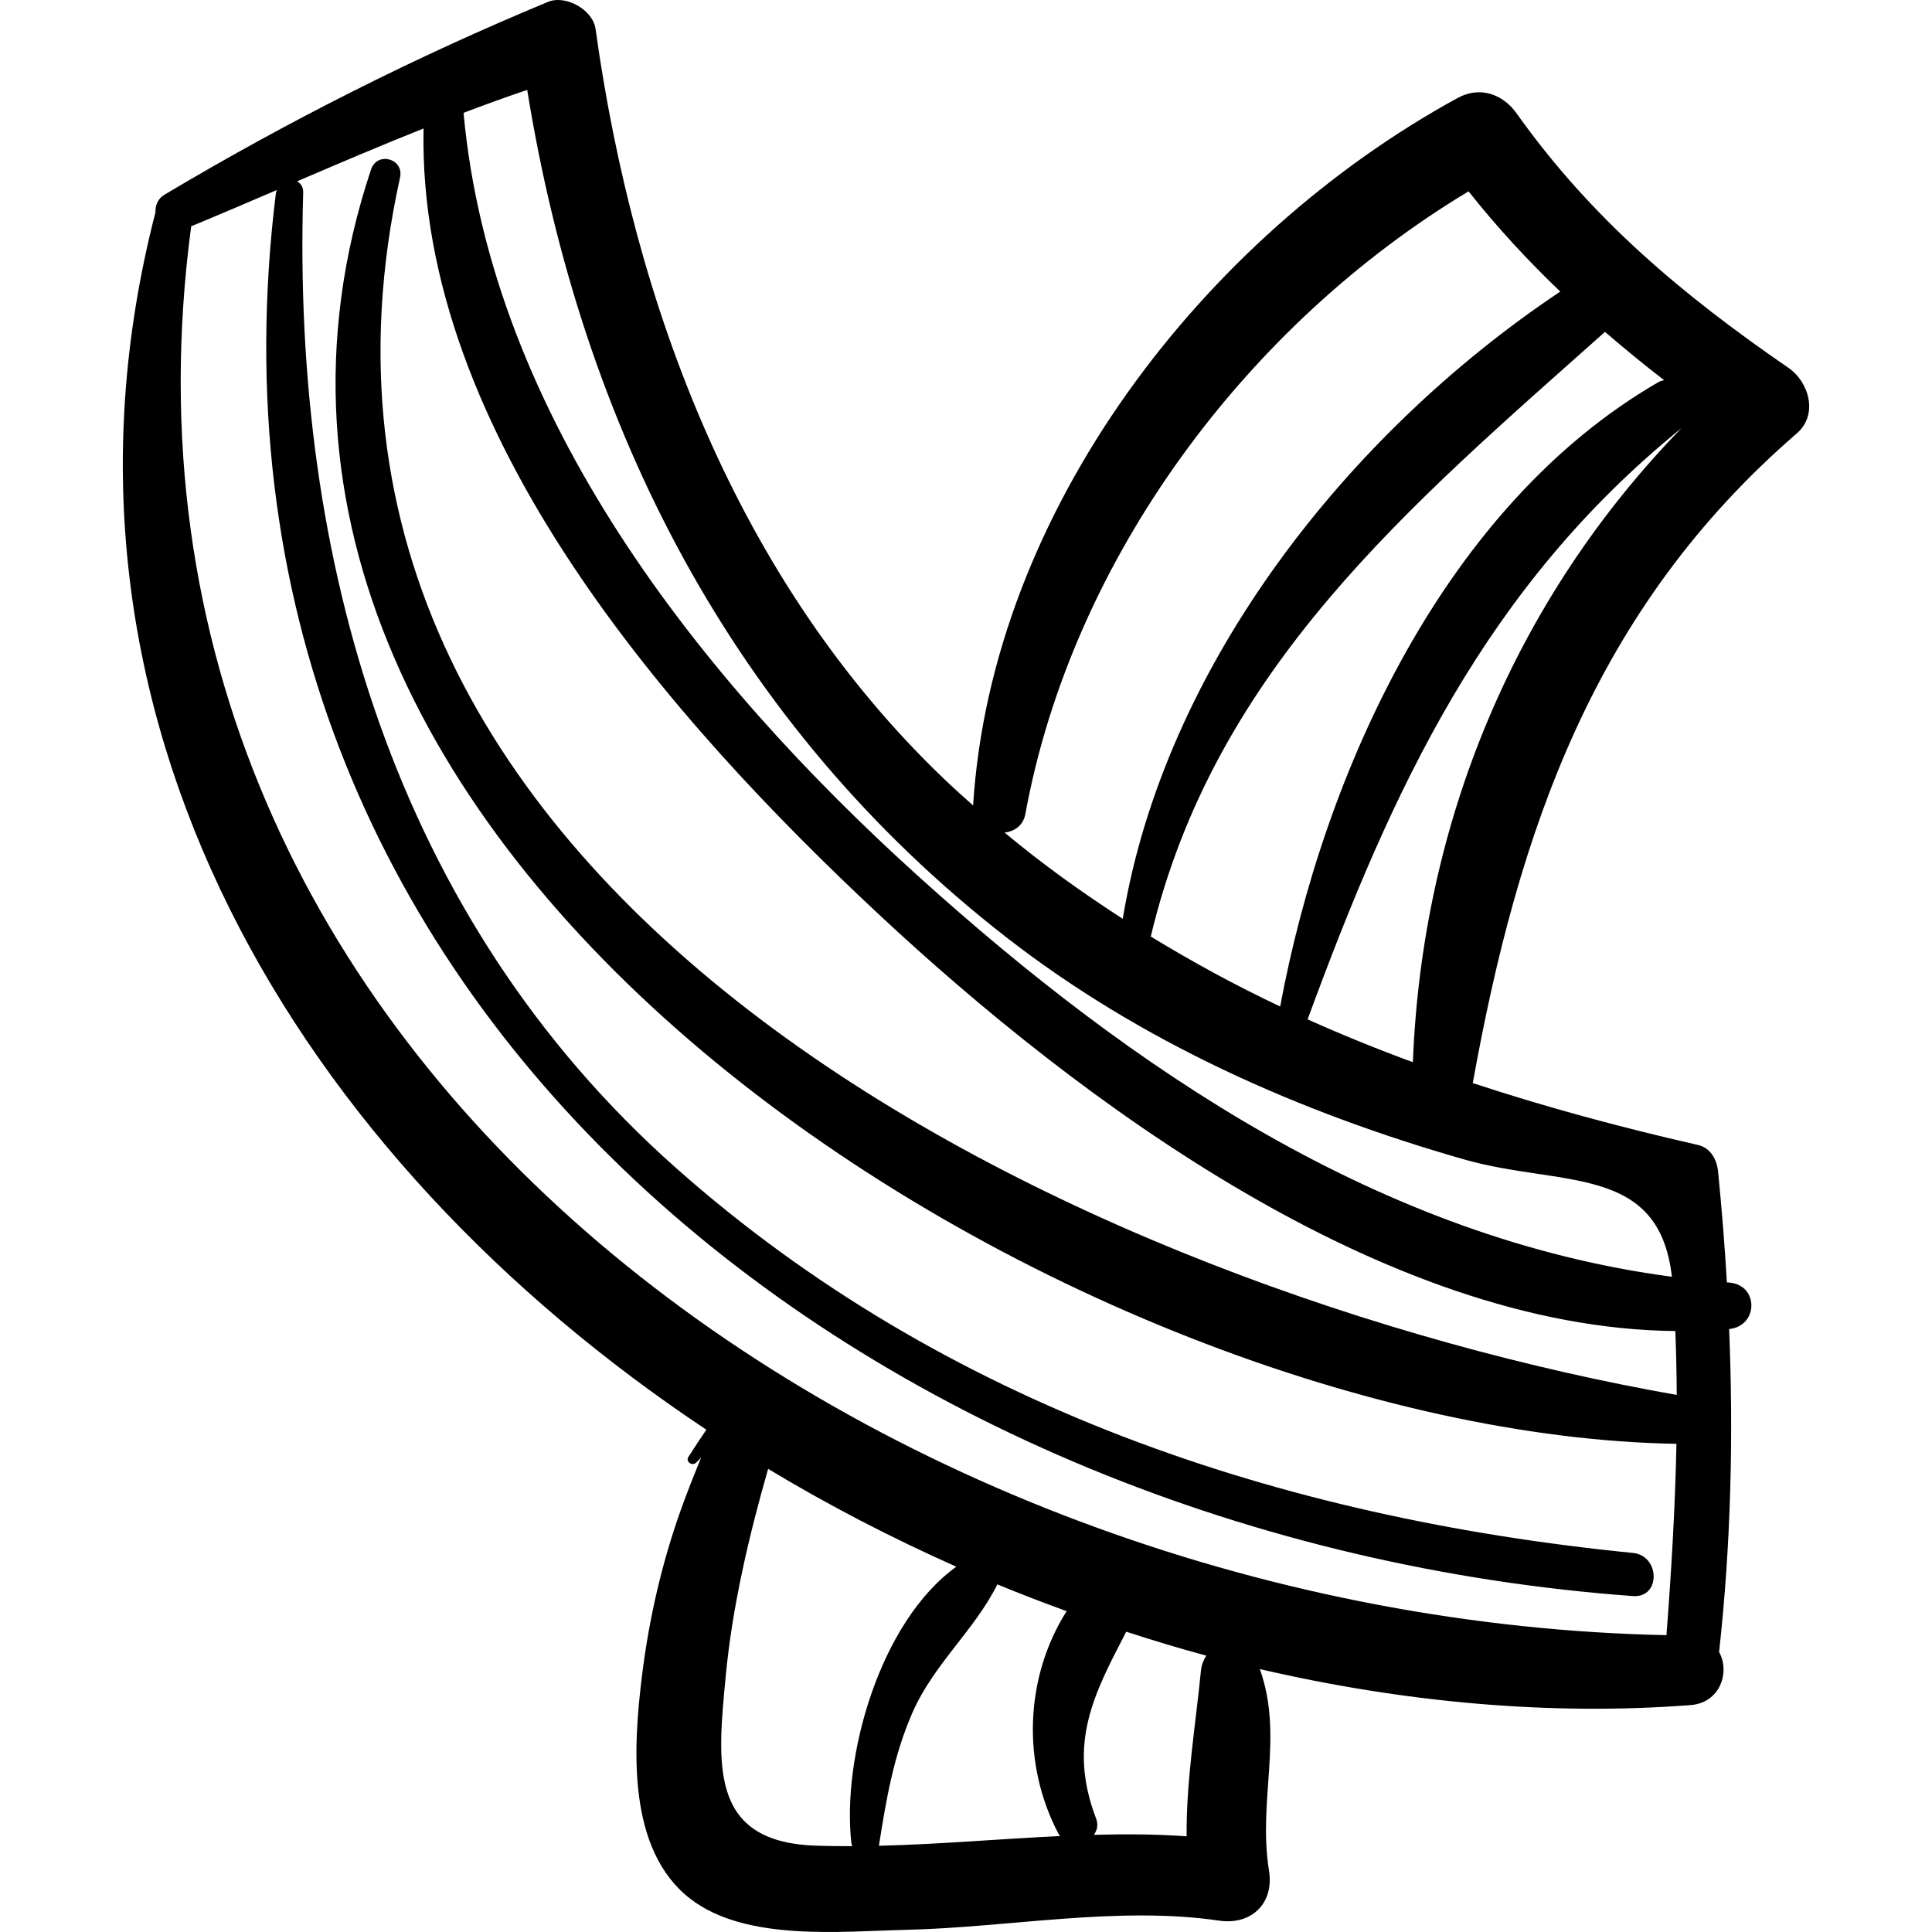 <?xml version="1.0" encoding="iso-8859-1"?>
<!-- Generator: Adobe Illustrator 16.0.0, SVG Export Plug-In . SVG Version: 6.00 Build 0)  -->
<!DOCTYPE svg PUBLIC "-//W3C//DTD SVG 1.1//EN" "http://www.w3.org/Graphics/SVG/1.1/DTD/svg11.dtd">
<svg version="1.1" id="Capa_1" xmlns="http://www.w3.org/2000/svg" xmlns:xlink="http://www.w3.org/1999/xlink" x="0px" y="0px"
	 width="190.19px" height="190.189px" viewBox="0 0 190.19 190.189" style="enable-background:new 0 0 190.19 190.189;"
	 xml:space="preserve">
<g>
	<path d="M176.051,36.204c-10.449-7.184-19.373-14.663-26.752-25.04c-1.368-1.924-3.635-2.706-5.802-1.521
		c-24.979,13.651-45.877,40.634-47.703,69.648c-0.967-0.865-1.935-1.727-2.882-2.634C72.626,57.239,62.425,30.14,58.627,2.846
		c-0.263-1.887-2.937-3.385-4.685-2.66C40.958,5.569,28.253,11.972,16.184,19.172c-0.653,0.39-0.903,1.061-0.88,1.727
		C2.498,70.52,29.478,114.1,69.536,140.744c-0.603,0.879-1.19,1.771-1.767,2.677c-0.301,0.474,0.359,0.926,0.746,0.576
		c0.2-0.181,0.336-0.347,0.508-0.521c-0.692,1.7-1.372,3.401-1.992,5.135c-1.881,5.26-3.142,10.772-3.828,16.315
		c-0.86,6.951-1.557,17.135,4.763,22.003c5.469,4.214,14.838,3.193,21.235,3.048c10.04-0.229,20.823-2.372,30.815-0.905
		c3.168,0.465,5.426-1.703,4.909-4.909c-1.124-6.971,1.463-13.236-0.905-19.855c14.193,3.29,28.579,4.603,42.399,3.545
		c2.957-0.227,3.896-3.281,2.813-5.224c1.167-10.624,1.42-21.198,0.988-31.797c2.905-0.287,2.938-4.369-0.023-4.576
		c-0.066-0.005-0.133-0.016-0.199-0.02c-0.217-3.633-0.502-7.27-0.868-10.913c-0.118-1.174-0.735-2.328-1.99-2.614
		c-7.562-1.722-14.96-3.716-22.157-6.089c4.493-24.958,12.02-46.776,31.901-63.958C179.018,40.816,178.087,37.603,176.051,36.204z
		 M163.822,37.425c-0.183,0.051-0.366,0.078-0.547,0.182c-20.981,12.131-32.93,38.262-37.252,61.475
		c-4.362-2.061-8.603-4.366-12.738-6.888c6.269-26.366,25.519-42.419,44.714-59.523C159.89,34.299,161.823,35.889,163.822,37.425z
		 M100.94,80.126c4.601-25.109,21.782-48.161,43.628-61.289c2.814,3.55,5.83,6.811,9.026,9.867
		c-20.935,13.986-38.952,36.835-43.068,61.748c-3.995-2.581-7.89-5.37-11.628-8.487C99.862,81.845,100.73,81.27,100.94,80.126z
		 M80.113,181.682c-10.357-0.432-9.485-8.118-8.664-16.754c0.642-6.749,2.266-13.698,4.167-20.33
		c5.957,3.595,12.164,6.801,18.527,9.633c-7.5,5.388-11.293,18.693-10.331,27.216c0.012,0.105,0.056,0.197,0.091,0.293
		C82.637,181.74,81.373,181.733,80.113,181.682z M86.521,181.701c0.723-4.568,1.434-8.847,3.312-13.127
		c2.082-4.746,6.097-8.088,8.351-12.604l0,0c2.253,0.934,4.529,1.801,6.814,2.637c-4.134,6.557-4.429,15.05-0.771,21.967
		c0.038,0.072,0.098,0.108,0.142,0.171C98.417,181.022,92.438,181.56,86.521,181.701z M118.227,164.443
		c-0.537,5.419-1.46,10.886-1.413,16.328c-3.024-0.219-6.076-0.228-9.137-0.146c0.32-0.433,0.466-0.978,0.226-1.603
		c-2.842-7.435-0.184-12.309,2.967-18.394c2.614,0.848,5.238,1.648,7.88,2.356C118.492,163.39,118.286,163.854,118.227,164.443z
		 M165.062,137.32C107.873,127.258,23.653,88.732,39.38,17.477c0.413-1.87-2.253-2.598-2.856-0.787
		c-22.658,67.947,70.174,124.493,128.509,125.442c-0.126,6.282-0.503,12.561-0.983,18.836
		C88.624,159.429,7.688,105.762,18.821,22.276c2.823-1.168,5.628-2.367,8.429-3.57c-0.029,0.089-0.073,0.166-0.086,0.267
		C17.197,99.404,86.839,151.73,160.751,157.121c2.754,0.201,2.683-3.98,0-4.247c-34.663-3.439-67.852-14.506-94.227-37.917
		C38.781,90.331,28.761,55.052,29.847,18.972c0.017-0.572-0.246-0.929-0.603-1.12c4.136-1.778,8.275-3.537,12.452-5.206
		c-0.629,30.048,24.519,58.425,44.884,77.428c19.519,18.214,49.675,40.691,78.344,40.955
		C165.004,133.126,165.052,135.224,165.062,137.32z M164.585,125.686c-28.493-3.757-53.108-20.384-74.188-39.43
		C68.875,66.81,48.342,40.884,45.634,11.107c2.073-0.786,4.159-1.546,6.266-2.256c5.348,33.124,20.159,62.407,47.148,83.405
		c13.304,10.352,28.937,17.26,45.06,21.874C153.684,116.871,163.312,114.529,164.585,125.686z M139.086,104.564
		c-3.514-1.291-6.968-2.694-10.362-4.215c8.374-22.801,17.518-42.576,36.806-58.204C149.158,58.984,140.013,80.893,139.086,104.564z
		"/>
</g>
<g>
</g>
<g>
</g>
<g>
</g>
<g>
</g>
<g>
</g>
<g>
</g>
<g>
</g>
<g>
</g>
<g>
</g>
<g>
</g>
<g>
</g>
<g>
</g>
<g>
</g>
<g>
</g>
<g>
</g>
</svg>
